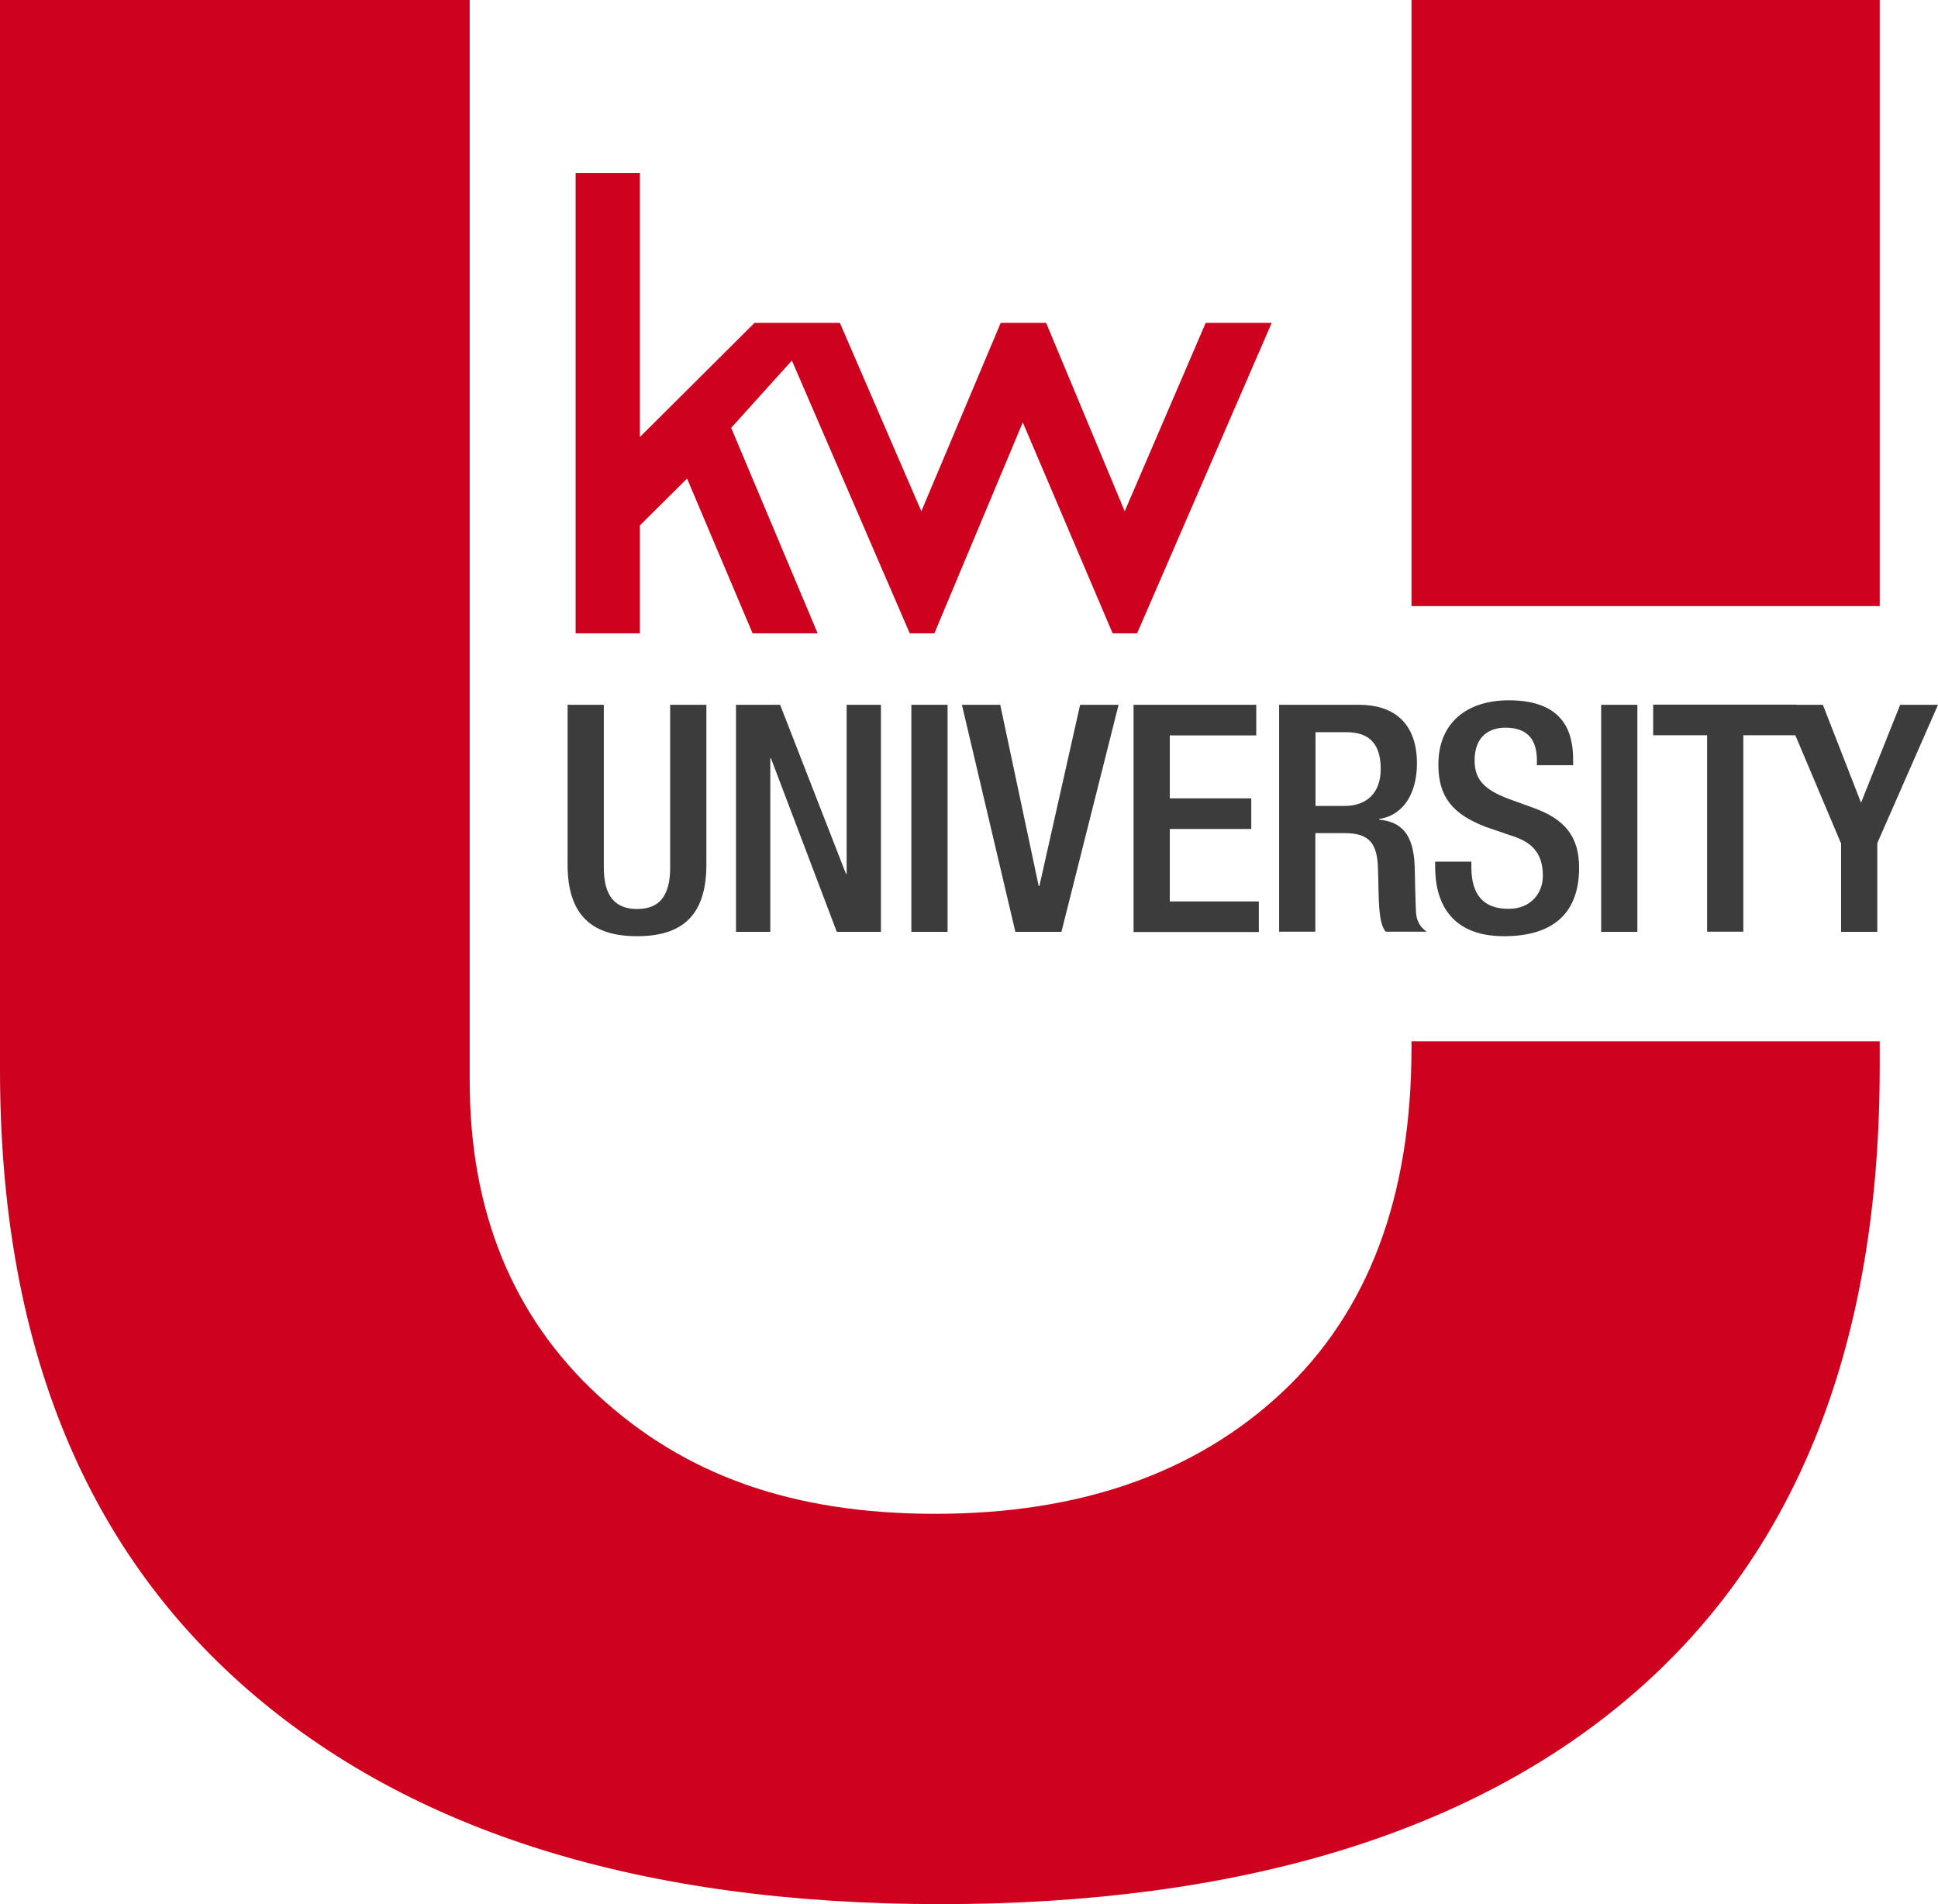 <?xml version="1.0" encoding="UTF-8"?><svg id="Calque_2" xmlns="http://www.w3.org/2000/svg" viewBox="0 0 120.36 118.25"><defs><style>.cls-1{fill:#ce011f;}.cls-2{fill:#3c3c3c;}</style></defs><g id="Calque_1-2"><rect class="cls-1" x="87.66" width="29.08" height="37.64"/><path class="cls-1" d="m87.66,65.1c0,9.25-2.69,16.37-8.06,21.39-5.37,5.01-12.55,7.52-21.51,7.52s-15.62-2.45-20.94-7.35c-5.32-4.91-7.98-11.43-7.98-19.55V0H0v66.44c0,16.71,5.11,29.52,15.33,38.44,10.23,8.92,24.59,13.37,43.08,13.37s33.12-4.4,43.2-13.21c10.08-8.8,15.13-21.72,15.13-38.78v-1.59h-29.08v.43Z"/><polygon class="cls-1" points="35.75 10.74 35.75 39.33 39.74 39.33 39.74 32.63 42.67 29.72 46.74 39.33 50.78 39.33 45.41 26.57 49.18 22.39 56.5 39.33 58.03 39.33 63.52 26.23 69.1 39.33 70.62 39.33 78.98 20.05 74.88 20.05 69.85 31.75 64.97 20.05 62.15 20.05 57.22 31.75 52.16 20.05 46.86 20.05 39.74 27.14 39.74 10.74 35.75 10.74"/><path class="cls-2" d="m37.5,43.77v10.11c0,1.78.71,2.57,2.07,2.57s2.05-.79,2.05-2.57v-10.11h2.25v9.93c0,3.26-1.62,4.44-4.3,4.44s-4.32-1.18-4.32-4.44v-9.93h2.25Z"/><path class="cls-2" d="m45.71,43.77h2.74l4.09,10.5h.04v-10.5h2.13v14.1h-2.74l-4.09-10.78h-.04v10.78h-2.13v-14.1Z"/><path class="cls-2" d="m56.6,43.77h2.25v14.1h-2.25v-14.1Z"/><path class="cls-2" d="m59.73,43.77h2.39l2.39,11.26h.04l2.53-11.26h2.39l-3.55,14.1h-2.86l-3.32-14.1Z"/><path class="cls-2" d="m70.4,43.77h7.62v1.9h-5.37v3.91h5.06v1.9h-5.06v4.5h5.53v1.9h-7.78v-14.1Z"/><path class="cls-2" d="m79.45,43.77h4.98c1.97,0,3.57.99,3.57,3.64,0,1.82-.81,3.22-2.35,3.45v.04c1.4.14,2.13.91,2.21,2.88.02.91.04,2.01.08,2.86.04.69.38,1.02.67,1.22h-2.55c-.22-.26-.32-.69-.38-1.24-.08-.85-.06-1.64-.1-2.67-.04-1.54-.51-2.21-2.05-2.21h-1.84v6.12h-2.25v-14.1Zm4.05,6.28c1.44,0,2.25-.87,2.25-2.29,0-1.5-.65-2.29-2.13-2.29h-1.92v4.58h1.8Z"/><path class="cls-2" d="m91.38,53.5v.35c0,1.72.75,2.59,2.31,2.59,1.42,0,2.13-1.01,2.13-2.05,0-1.48-.75-2.13-2.01-2.51l-1.54-.53c-2.05-.79-2.94-1.85-2.94-3.87,0-2.57,1.74-3.99,4.38-3.99,3.62,0,3.99,2.25,3.99,3.71v.32h-2.25v-.3c0-1.28-.57-2.03-1.97-2.03-.97,0-1.9.53-1.9,2.03,0,1.2.61,1.82,2.11,2.39l1.52.55c1.99.71,2.86,1.8,2.86,3.73,0,3-1.82,4.25-4.66,4.25-3.49,0-4.28-2.33-4.28-4.3v-.33h2.25Z"/><path class="cls-2" d="m99.44,43.77h2.25v14.1h-2.25v-14.1Z"/><path class="cls-2" d="m106.03,45.66h-3.36v-1.9h8.9v1.9h-3.3v12.2h-2.25v-12.2Z"/><path class="cls-2" d="m114.33,52.36l-3.63-8.59h2.51l2.37,6.08,2.43-6.08h2.35l-3.77,8.59v5.51h-2.25v-5.51Z"/></g></svg>